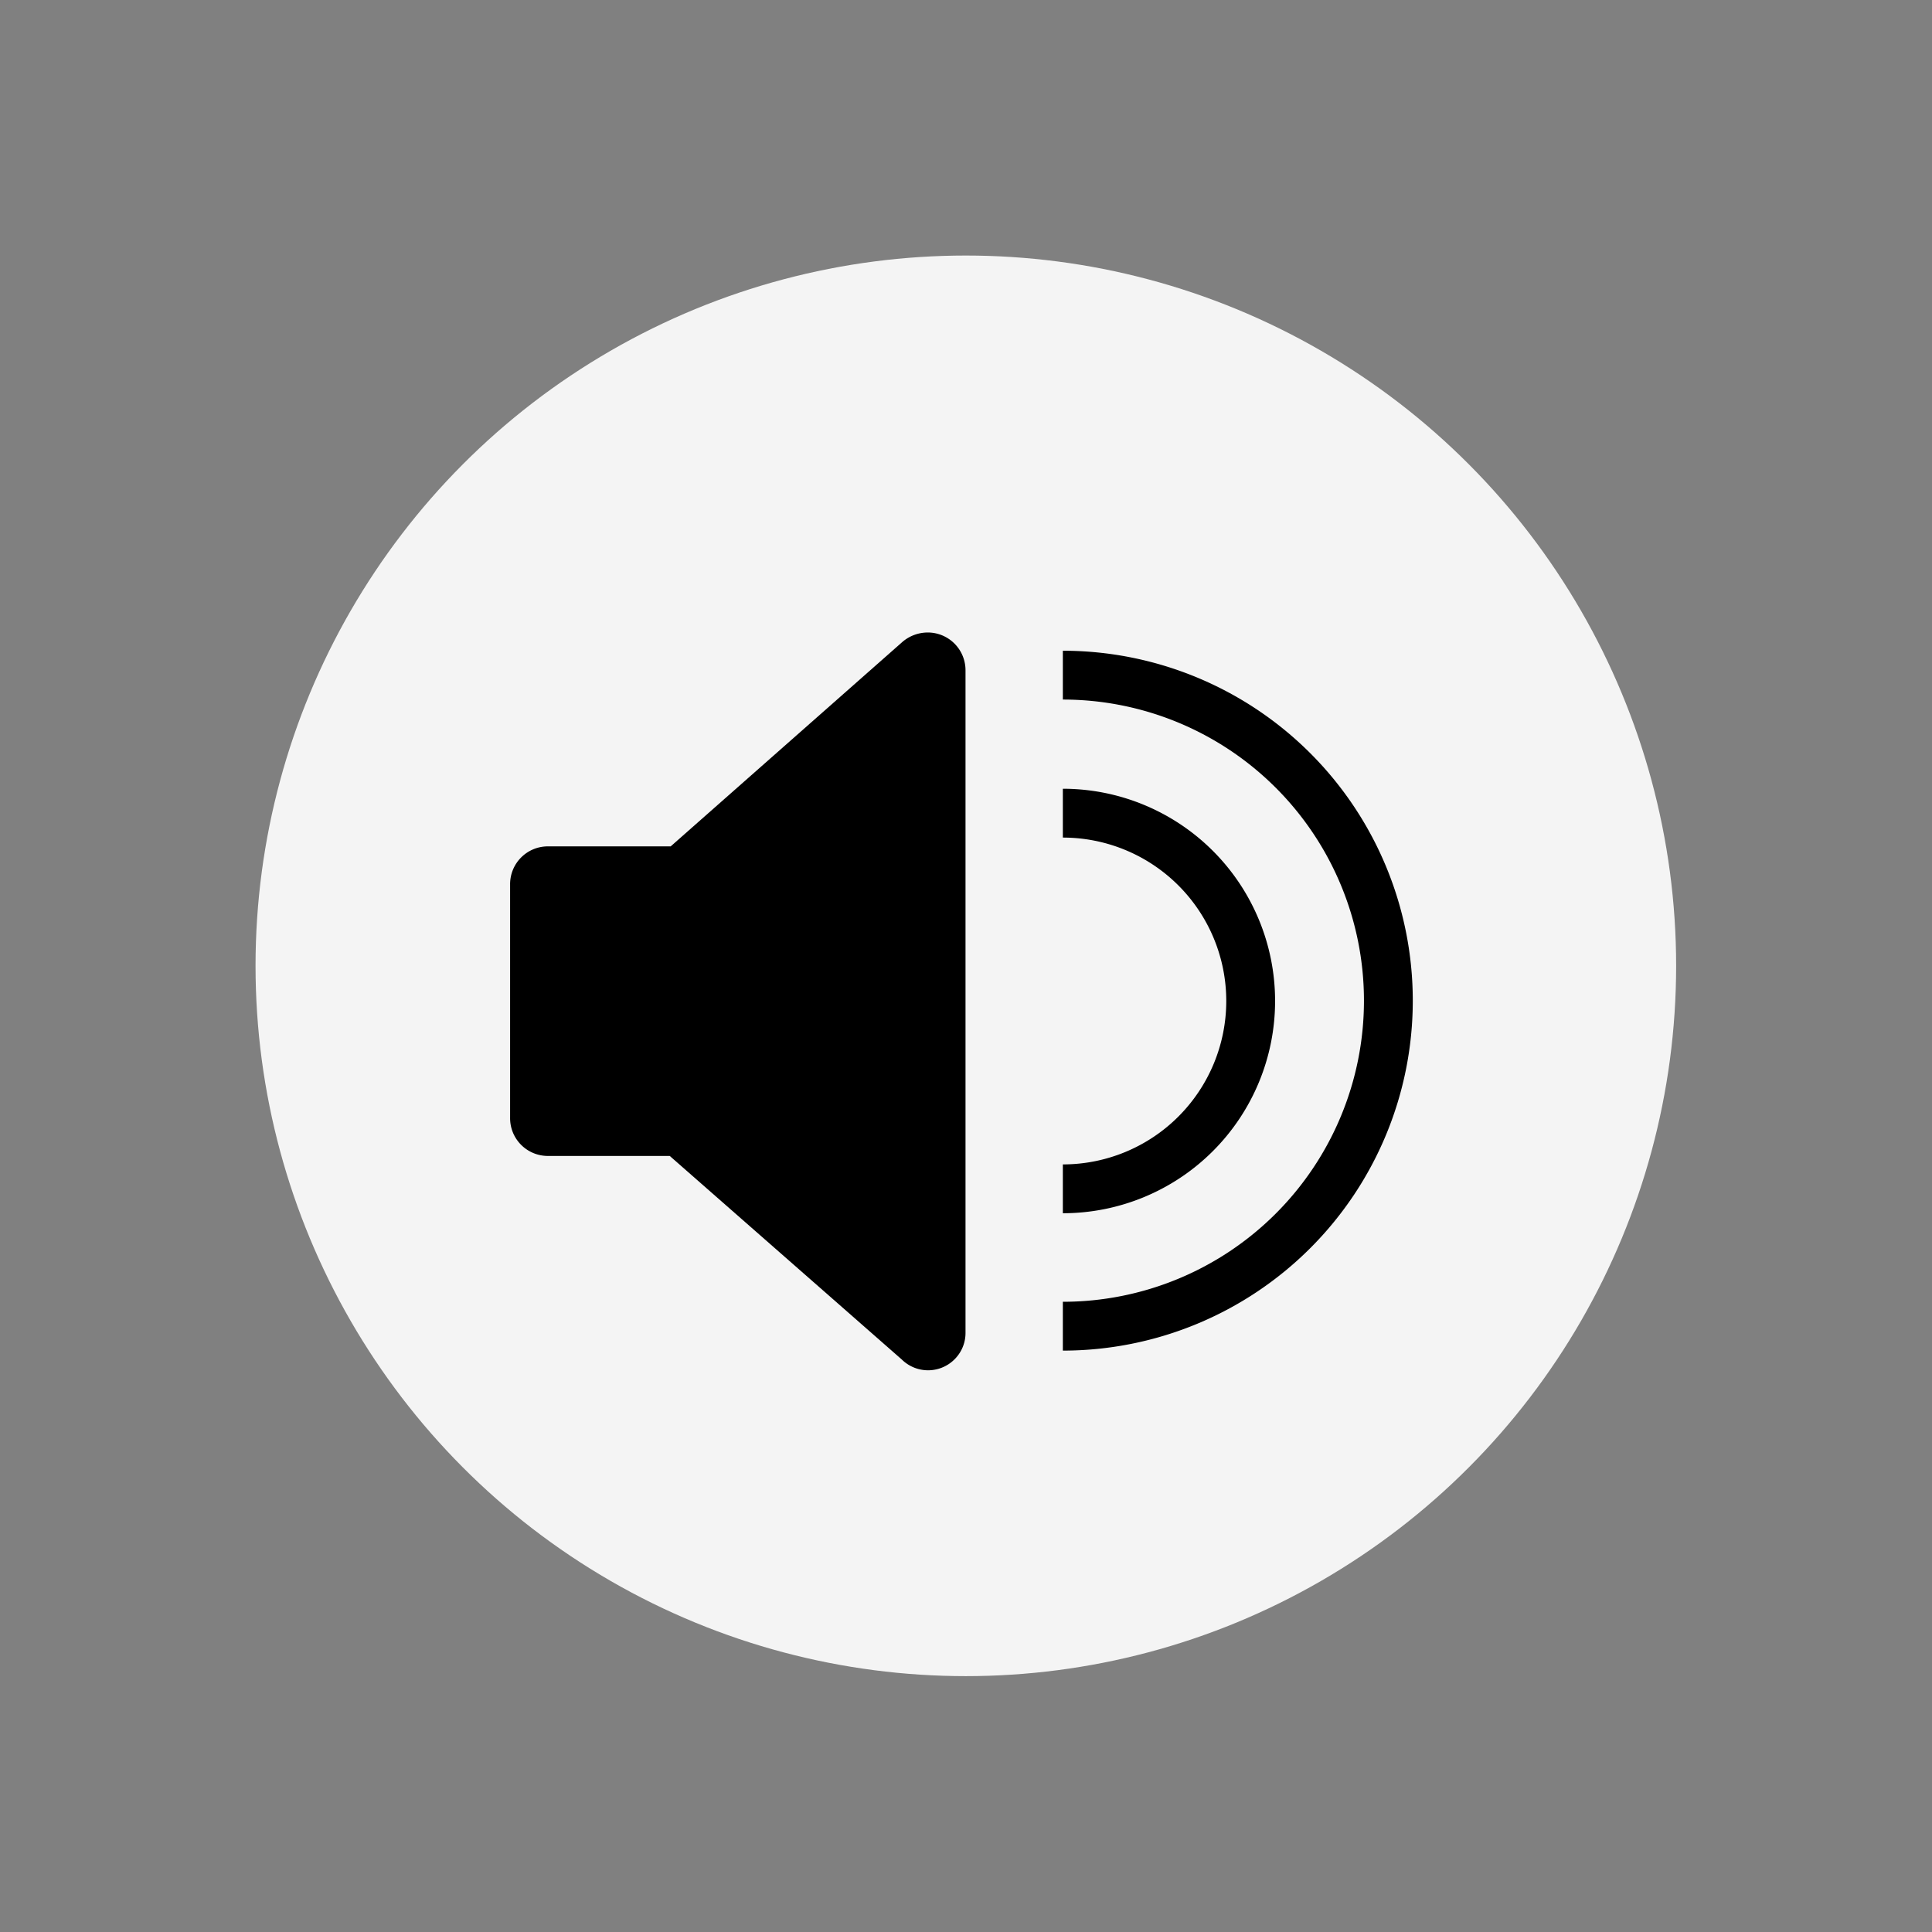 <svg id="Layer_1" data-name="Layer 1" xmlns="http://www.w3.org/2000/svg" viewBox="0 0 59.35 59.35">
<rect x="0" y="0" width="59.35" height="59.35" fill="#808080" stroke="none"/>
<defs>
<style>.cls-1{fill:#f4f4f4;}.cls-2{fill:#000000;stroke-linecap:round;stroke-linejoin:round;}.cls-2,.cls-3{stroke:#000000;stroke-width:1.5px;}.cls-3{fill:none;stroke-miterlimit:10;}</style></defs>
<title>all_icons</title>
<circle id="Ellipse_7" data-name="Ellipse 7" class="cls-1" cx="29.67" cy="29.67" r="21.82"></circle>
<path id="Path_83" data-name="Path 83" class="cls-2" d="M20.7,26.75H16.83a.41.41,0,0,0-.41.42v7.17a.41.41,0,0,0,.41.42H20.7a.38.38,0,0,1,.27.1l7.25,6.36a.4.4,0,0,0,.58,0,.39.39,0,0,0,.11-.27V20.59a.41.41,0,0,0-.42-.41.45.45,0,0,0-.27.1L21,26.65A.43.43,0,0,1,20.7,26.75Z"></path>
<path id="Path_85" data-name="Path 85" class="cls-3" d="M32.65,40.74a10,10,0,0,0,0-20"></path>
<path id="Path_86" data-name="Path 86" class="cls-3" d="M32.65,36.52a5.77,5.77,0,0,0,0-11.54"></path></svg>